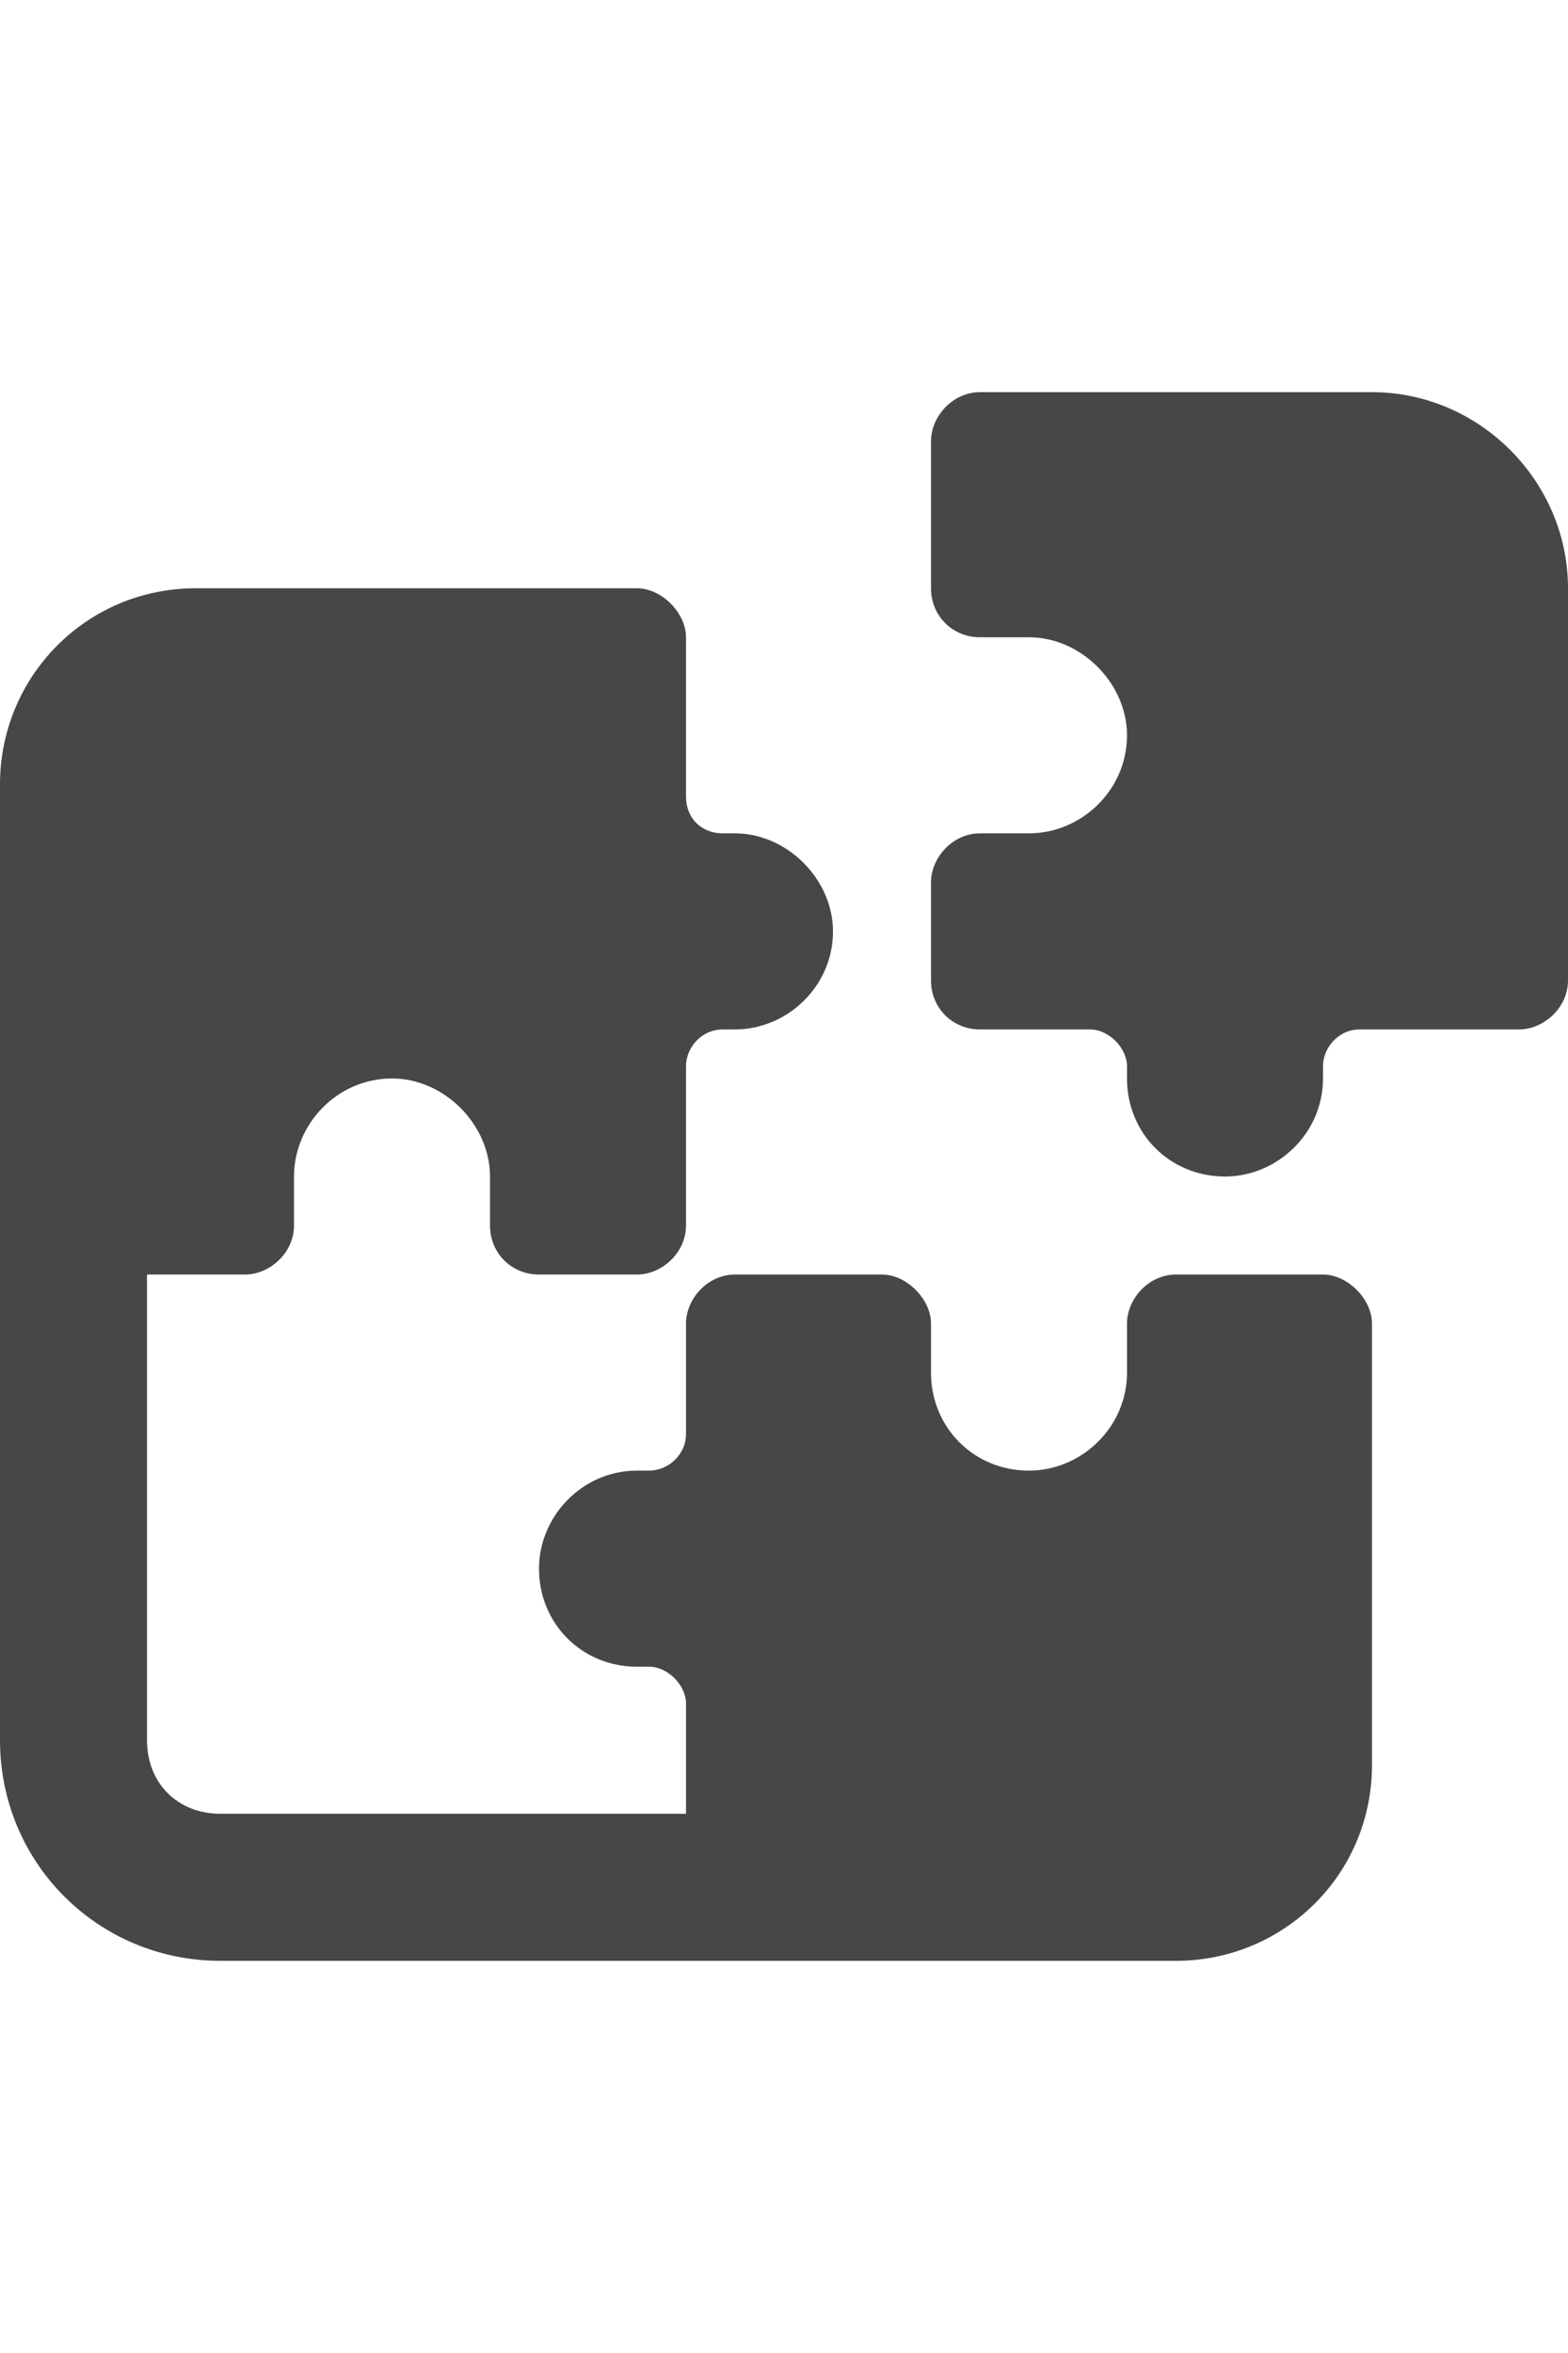<svg width="16" height="24" viewBox="0 0 16 24" fill="none" xmlns="http://www.w3.org/2000/svg">
<g id="label-paired / md / puzzle-md / bold" clip-path="url(#clip0_3431_837)">
<path id="icon" d="M14 4C15.094 4 16 4.906 16 6V10C16 10.281 15.75 10.5 15.5 10.5H13.875C13.656 10.5 13.5 10.688 13.5 10.875V11C13.5 11.562 13.031 12 12.5 12C11.938 12 11.5 11.562 11.5 11V10.875C11.5 10.688 11.312 10.5 11.125 10.5H10C9.719 10.5 9.5 10.281 9.5 10V9C9.5 8.75 9.719 8.5 10 8.5H10.5C11.031 8.5 11.5 8.062 11.5 7.5C11.5 6.969 11.031 6.5 10.5 6.5H10C9.719 6.5 9.5 6.281 9.5 6V4.5C9.5 4.25 9.719 4 10 4H14ZM0 11.5V8C0 6.906 0.875 6 2 6H6.5C6.75 6 7 6.25 7 6.5V8.125C7 8.344 7.156 8.5 7.375 8.5H7.5C8.031 8.5 8.5 8.969 8.5 9.5C8.5 10.062 8.031 10.5 7.5 10.5H7.375C7.156 10.5 7 10.688 7 10.875V12.5C7 12.781 6.75 13 6.5 13H5.5C5.219 13 5 12.781 5 12.5V12C5 11.469 4.531 11 4 11C3.438 11 3 11.469 3 12V12.5C3 12.781 2.75 13 2.5 13H1.5V17.75C1.5 18.188 1.812 18.5 2.25 18.5H7V17.375C7 17.188 6.812 17 6.625 17H6.5C5.938 17 5.5 16.562 5.5 16C5.5 15.469 5.938 15 6.5 15H6.625C6.812 15 7 14.844 7 14.625V13.5C7 13.25 7.219 13 7.5 13H9C9.25 13 9.5 13.25 9.5 13.5V14C9.5 14.562 9.938 15 10.5 15C11.031 15 11.5 14.562 11.5 14V13.5C11.5 13.25 11.719 13 12 13H13.5C13.75 13 14 13.25 14 13.5V18C14 19.125 13.094 20 12 20H8H7.5H2.25C1 20 0 19 0 17.75V12.5V11.5Z" fill="black" fill-opacity="0.72"/>
</g>
<defs>
<clipPath id="clip0_3431_837">
<rect width="16" height="24" fill="white"/>
</clipPath>
</defs>
</svg>
